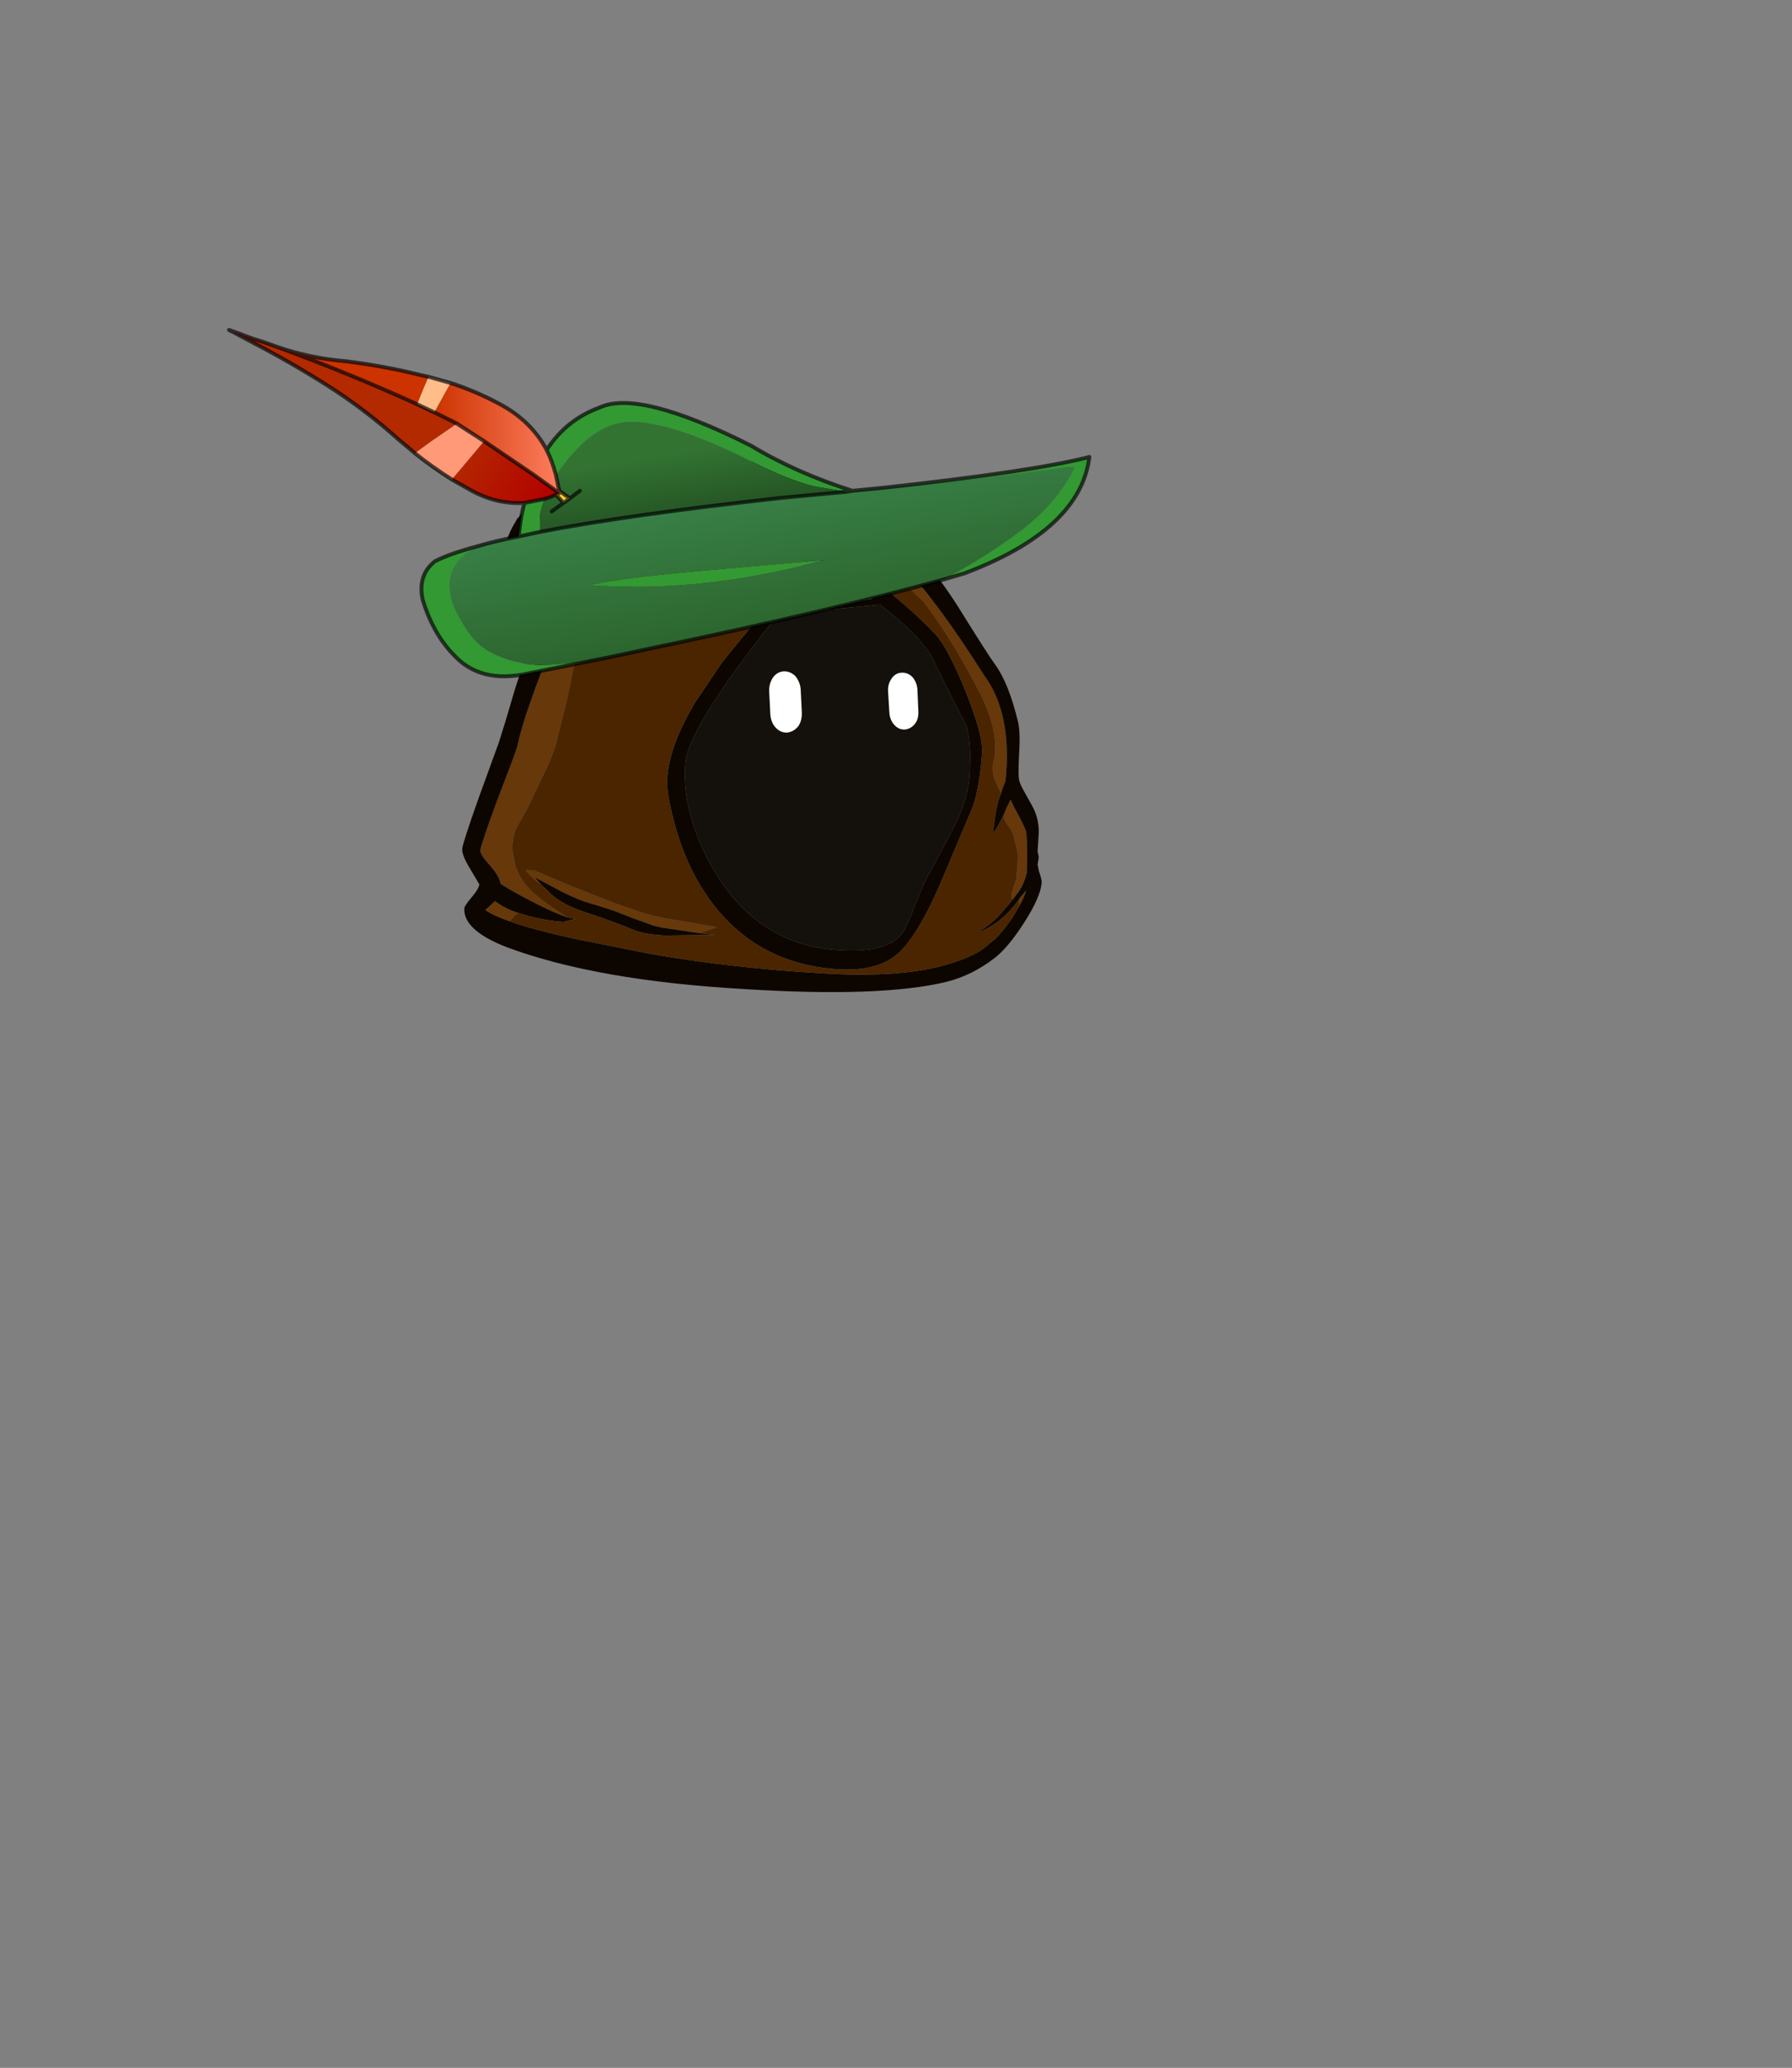 <?xml version="1.0" encoding="UTF-8" standalone="no"?>
<svg xmlns:xlink="http://www.w3.org/1999/xlink" height="531.5px" width="460.6px" xmlns="http://www.w3.org/2000/svg">
  <rect width="100%" height="100%" fill="#808080" stroke="none"/>
  <g transform="matrix(1.0, 0.0, 0.0, 1.0, 193.65, 334.05)">
    <use height="170.7" transform="matrix(1.0, 0.0, 0.0, 1.0, -135.3, -249.75)" width="222.15" xlink:href="#shape0"/>
  </g>
  <defs>
    <g id="shape0" transform="matrix(1.0, 0.0, 0.0, 1.0, 135.3, 249.75)">
      <path d="M63.65 -130.15 L62.75 -132.1 Q60.9 -135.45 61.75 -138.4 63.25 -144.35 59.45 -153.3 57.55 -157.65 51.95 -167.25 46.85 -175.55 43.55 -179.6 L38.35 -184.5 32.5 -190.2 Q28.3 -194.75 19.05 -199.35 L17.45 -200.15 Q9.1 -203.85 3.5 -204.35 L2.2 -204.35 -4.9 -205.75 -12.9 -206.9 -23.7 -207.75 -26.8 -207.65 Q-34.05 -207.05 -42.35 -203.4 -53.5 -198.4 -53.5 -192.75 -53.5 -191.1 -47.4 -188.25 L-47.4 -188.15 Q-47.75 -187.75 -47.75 -186.75 L-48.35 -186.0 -48.95 -185.9 -49.3 -186.2 -53.35 -187.45 -54.5 -187.75 Q-59.8 -189.25 -59.8 -191.1 -59.8 -193.75 -57.05 -197.7 L-56.15 -198.9 -54.4 -200.45 -51.3 -202.85 Q-47.35 -205.1 -43.0 -206.45 L-34.65 -209.05 -26.6 -211.0 -17.55 -212.35 -16.3 -212.65 -16.95 -212.35 -8.3 -211.85 -5.5 -211.4 -1.25 -210.15 -0.9 -210.15 2.2 -209.3 Q10.45 -206.8 17.45 -203.45 30.05 -197.4 38.65 -188.45 47.0 -179.85 59.25 -160.55 66.6 -150.6 64.8 -133.35 L63.85 -130.85 63.65 -130.15 M-45.1 -186.9 L-43.55 -185.6 Q-41.1 -183.4 -41.1 -180.15 L-41.8 -177.2 -45.15 -169.5 Q-45.8 -163.65 -48.05 -153.65 L-50.45 -144.05 Q-51.0 -141.35 -52.95 -137.0 L-56.15 -130.4 Q-57.45 -127.1 -60.65 -121.75 -61.75 -119.7 -61.95 -116.45 L-61.95 -115.35 -61.25 -111.85 Q-60.25 -108.55 -58.15 -106.2 -55.1 -102.75 -47.75 -98.25 -52.3 -99.75 -60.25 -104.1 -62.95 -105.55 -65.0 -106.9 -65.3 -108.85 -67.55 -111.4 -70.3 -114.45 -70.2 -115.5 -70.05 -116.85 -65.95 -128.1 -61.35 -140.0 -60.7 -142.1 -59.7 -146.95 -57.3 -153.65 -55.05 -160.3 -51.45 -168.8 L-47.4 -178.2 -46.4 -180.15 Q-45.1 -184.5 -45.1 -186.5 L-45.1 -186.9 M-60.65 -99.45 Q-60.8 -98.95 -61.35 -98.75 L-62.65 -97.25 Q-67.0 -98.75 -68.9 -100.15 L-66.4 -102.45 Q-64.3 -100.75 -60.65 -99.45 M68.5 -101.45 Q68.45 -102.15 68.05 -102.55 L68.6 -103.4 70.1 -105.2 Q69.7 -103.65 68.5 -101.45 M66.9 -103.15 L66.25 -103.15 66.4 -104.55 67.6 -108.35 67.9 -112.1 Q68.05 -114.45 67.8 -115.45 L66.8 -119.5 Q66.6 -120.35 65.1 -122.35 64.4 -123.4 64.25 -124.45 L65.25 -126.8 66.1 -128.5 67.05 -126.5 Q69.85 -121.45 70.1 -120.2 70.55 -116.55 70.25 -109.55 69.45 -106.75 68.45 -105.25 L66.9 -103.15 M-54.65 -106.8 Q-56.05 -107.6 -58.4 -110.1 L-58.3 -110.45 -56.15 -110.25 Q-39.2 -102.95 -29.55 -99.8 -24.95 -98.25 -19.4 -97.5 L-9.45 -95.75 Q-12.1 -94.75 -13.85 -94.2 L-20.9 -95.25 -23.4 -95.6 -25.7 -96.15 -30.7 -97.95 -35.7 -99.9 -40.5 -101.45 Q-44.3 -102.4 -49.15 -104.8 L-55.8 -108.35 -56.05 -108.35 -54.65 -106.8" fill="#66380a" fill-rule="evenodd" stroke="none"/>
      <path d="M28.55 -204.8 Q31.05 -203.0 42.3 -191.5 47.15 -186.75 52.8 -177.8 60.45 -165.5 62.15 -163.2 65.7 -158.3 68.05 -148.35 68.6 -145.7 68.35 -141.4 68.05 -136.0 68.2 -134.35 68.2 -133.0 69.55 -130.7 L71.55 -127.1 Q73.4 -123.85 73.35 -120.1 L73.05 -115.2 73.35 -113.75 73.05 -111.8 73.4 -110.1 Q74.1 -108.15 74.1 -107.2 73.8 -103.45 69.55 -96.85 65.5 -90.55 62.05 -87.85 56.25 -83.35 49.65 -81.7 32.85 -77.6 -2.65 -79.85 -40.1 -82.0 -63.15 -90.5 -74.65 -94.9 -74.3 -100.6 -74.3 -101.2 -72.4 -103.45 -70.6 -105.55 -70.45 -106.75 L-72.7 -110.55 Q-74.95 -114.2 -74.85 -115.85 -74.7 -117.45 -70.6 -129.0 L-65.4 -143.3 Q-63.45 -149.45 -62.25 -153.65 L-61.25 -157.05 Q-58.7 -165.05 -55.95 -170.6 L-50.6 -182.3 Q-55.45 -182.5 -59.45 -184.8 -64.0 -187.45 -64.0 -190.85 -64.0 -194.75 -61.95 -198.55 L-60.7 -200.75 Q-58.3 -203.4 -55.35 -205.4 -51.3 -207.45 -47.05 -209.05 -43.3 -210.8 -39.35 -212.2 L-31.0 -214.35 -21.85 -215.7 -13.3 -216.4 -4.9 -216.3 3.05 -214.75 Q11.3 -212.75 17.45 -210.3 24.2 -207.75 28.55 -204.8 M63.65 -130.15 L63.85 -130.85 64.8 -133.35 Q66.6 -150.6 59.25 -160.55 47.0 -179.85 38.65 -188.45 30.05 -197.4 17.45 -203.45 10.45 -206.8 2.2 -209.3 L-0.9 -210.15 -1.25 -210.15 -5.5 -211.4 -8.3 -211.85 -16.95 -212.35 -16.3 -212.65 -17.55 -212.35 -26.6 -211.0 -34.65 -209.05 -43.0 -206.45 Q-47.35 -205.1 -51.3 -202.85 L-54.4 -200.45 -56.15 -198.9 -57.05 -197.7 Q-59.8 -193.75 -59.8 -191.1 -59.8 -189.25 -54.5 -187.75 L-53.35 -187.45 -49.3 -186.2 -48.95 -185.9 -48.35 -186.0 -47.75 -186.75 Q-47.75 -187.75 -47.4 -188.15 L-47.2 -188.4 Q-45.15 -190.5 -45.1 -186.9 L-45.1 -186.5 Q-45.1 -184.5 -46.4 -180.15 L-47.4 -178.2 -51.45 -168.8 Q-55.05 -160.3 -57.3 -153.65 -59.7 -146.95 -60.7 -142.1 -61.35 -140.0 -65.95 -128.1 -70.05 -116.85 -70.2 -115.5 -70.3 -114.45 -67.55 -111.4 -65.3 -108.85 -65.0 -106.9 -62.95 -105.55 -60.25 -104.1 -52.3 -99.75 -47.75 -98.25 L-45.8 -97.85 -48.8 -97.1 Q-53.5 -97.4 -58.3 -98.75 L-60.65 -99.45 Q-64.3 -100.75 -66.4 -102.45 L-68.9 -100.15 Q-67.0 -98.75 -62.65 -97.25 -56.75 -95.15 -46.1 -92.8 L-26.8 -88.95 Q-5.9 -85.25 18.15 -83.85 39.85 -82.55 52.1 -86.9 58.2 -88.95 60.75 -91.65 63.1 -93.15 66.5 -98.1 L68.5 -101.45 Q69.7 -103.65 70.1 -105.2 L68.6 -103.4 68.05 -102.55 Q63.65 -96.65 58.25 -94.6 L58.1 -94.75 Q61.45 -96.65 64.15 -99.9 L66.9 -103.15 68.45 -105.25 Q69.45 -106.75 70.25 -109.55 70.55 -116.55 70.1 -120.2 69.85 -121.45 67.05 -126.5 L66.1 -128.5 65.25 -126.8 64.25 -124.45 Q62.75 -121.35 61.75 -120.05 L61.55 -120.05 62.3 -125.3 Q62.75 -128.05 63.65 -130.15 M54.45 -156.6 Q59.1 -145.05 58.8 -140.5 58.2 -132.1 56.45 -126.8 L49.45 -110.25 Q42.7 -93.75 37.05 -88.85 31.9 -84.35 21.8 -84.9 -2.55 -86.45 -14.75 -108.35 -18.8 -115.85 -20.8 -124.45 -22.4 -130.75 -22.15 -133.8 -21.75 -142.25 -14.9 -153.65 L-8.45 -163.25 Q-4.95 -167.95 14.5 -190.8 15.8 -192.25 17.45 -192.8 20.3 -193.85 24.05 -191.4 27.1 -189.5 30.95 -185.3 L38.5 -178.9 Q43.85 -174.25 46.85 -170.95 49.95 -167.6 54.45 -156.6 M11.05 -181.55 L7.65 -177.35 17.45 -178.6 30.6 -180.0 27.6 -182.25 27.3 -182.3 17.9 -189.25 17.45 -188.8 11.05 -181.55 M20.8 -177.5 L17.45 -176.95 13.15 -176.5 6.15 -175.8 Q-0.2 -167.95 -6.2 -159.55 L-10.15 -153.65 Q-17.5 -142.35 -17.55 -137.15 -17.85 -130.7 -16.25 -124.8 -14.15 -117.15 -10.25 -110.55 1.1 -91.1 21.95 -89.85 34.85 -89.0 38.5 -94.55 39.6 -96.25 41.6 -101.55 43.85 -107.45 46.15 -111.25 L52.2 -122.75 Q55.25 -129.45 55.55 -134.65 56.1 -143.75 54.6 -147.85 50.65 -155.2 46.3 -164.3 43.55 -169.95 33.6 -177.8 L32.5 -178.6 20.8 -177.5 M-54.65 -106.8 L-56.05 -108.35 -55.8 -108.35 -49.15 -104.8 Q-44.3 -102.4 -40.5 -101.45 L-35.7 -99.9 -30.7 -97.95 -25.7 -96.15 -23.4 -95.6 -20.9 -95.25 -13.85 -94.2 -9.65 -93.75 -22.85 -93.6 Q-28.2 -93.9 -30.8 -95.05 -37.7 -97.8 -43.3 -99.6 -48.35 -101.2 -51.6 -103.85 L-54.1 -106.25 -54.65 -106.8" fill="#0d0600" fill-rule="evenodd" stroke="none"/>
      <path d="M-47.4 -188.15 L-47.4 -188.25 Q-53.5 -191.1 -53.5 -192.75 -53.5 -198.4 -42.35 -203.4 -34.05 -207.05 -26.8 -207.65 L-23.7 -207.75 -12.9 -206.9 -4.9 -205.75 2.2 -204.35 3.5 -204.35 Q9.1 -203.85 17.45 -200.15 L19.05 -199.35 Q28.3 -194.75 32.5 -190.2 L38.35 -184.5 43.55 -179.6 Q46.85 -175.55 51.95 -167.25 57.55 -157.65 59.45 -153.3 63.25 -144.35 61.75 -138.4 60.9 -135.45 62.75 -132.1 L63.65 -130.15 Q62.75 -128.05 62.3 -125.3 L61.55 -120.05 61.75 -120.05 Q62.75 -121.35 64.25 -124.45 64.4 -123.4 65.1 -122.35 66.6 -120.35 66.8 -119.5 L67.8 -115.45 Q68.05 -114.45 67.9 -112.1 L67.6 -108.35 66.4 -104.55 66.25 -103.15 66.9 -103.15 64.15 -99.9 Q61.45 -96.65 58.1 -94.75 L58.25 -94.6 Q63.65 -96.65 68.05 -102.55 68.45 -102.15 68.5 -101.45 L66.5 -98.1 Q63.1 -93.15 60.75 -91.65 58.2 -88.95 52.1 -86.9 39.85 -82.55 18.15 -83.85 -5.9 -85.25 -26.8 -88.95 L-46.1 -92.8 Q-56.75 -95.15 -62.65 -97.25 L-61.35 -98.75 Q-60.8 -98.95 -60.65 -99.45 L-58.3 -98.75 Q-53.5 -97.4 -48.8 -97.1 L-45.8 -97.85 -47.75 -98.25 Q-55.1 -102.75 -58.15 -106.2 -60.25 -108.55 -61.25 -111.85 L-61.95 -115.35 -61.95 -116.45 Q-61.75 -119.7 -60.65 -121.75 -57.45 -127.1 -56.15 -130.4 L-52.95 -137.0 Q-51.0 -141.35 -50.45 -144.05 L-48.05 -153.65 Q-45.8 -163.65 -45.15 -169.5 L-41.8 -177.2 -41.1 -180.15 Q-41.1 -183.4 -43.55 -185.6 L-45.1 -186.9 Q-45.15 -190.5 -47.2 -188.4 L-47.4 -188.15 M54.45 -156.6 Q49.95 -167.6 46.85 -170.95 43.85 -174.25 38.5 -178.9 L30.95 -185.3 Q27.1 -189.5 24.05 -191.4 20.3 -193.85 17.45 -192.8 15.8 -192.25 14.5 -190.8 -4.95 -167.95 -8.45 -163.25 L-14.9 -153.65 Q-21.75 -142.25 -22.15 -133.8 -22.4 -130.75 -20.8 -124.45 -18.8 -115.85 -14.75 -108.35 -2.55 -86.45 21.8 -84.9 31.9 -84.35 37.05 -88.85 42.7 -93.75 49.45 -110.25 L56.45 -126.8 Q58.2 -132.1 58.8 -140.5 59.1 -145.05 54.45 -156.6 M-13.85 -94.2 Q-12.1 -94.75 -9.45 -95.75 L-19.4 -97.5 Q-24.95 -98.25 -29.55 -99.8 -39.2 -102.95 -56.15 -110.25 L-58.3 -110.45 -58.4 -110.1 Q-56.05 -107.6 -54.65 -106.8 L-54.1 -106.25 -51.6 -103.85 Q-48.35 -101.2 -43.3 -99.6 -37.7 -97.8 -30.8 -95.05 -28.2 -93.9 -22.85 -93.6 L-9.65 -93.75 -13.85 -94.2" fill="#4a2500" fill-rule="evenodd" stroke="none"/>
      <path d="M11.05 -181.55 L13.0 -182.3 Q15.35 -183.2 17.45 -183.5 L21.55 -183.9 Q23.75 -183.65 27.3 -182.3 L27.6 -182.25 30.6 -180.0 17.45 -178.6 7.65 -177.35 11.05 -181.55" fill="#8f5f2f" fill-rule="evenodd" stroke="none"/>
      <path d="M27.3 -182.3 Q23.75 -183.65 21.55 -183.9 L17.45 -183.5 Q15.35 -183.2 13.0 -182.3 L11.05 -181.55 17.45 -188.8 17.9 -189.25 27.3 -182.3" fill="#6e4114" fill-rule="evenodd" stroke="none"/>
      <path d="M20.8 -177.5 L32.5 -178.6 33.6 -177.8 Q43.55 -169.95 46.3 -164.3 50.65 -155.2 54.6 -147.85 56.1 -143.75 55.55 -134.65 55.25 -129.45 52.2 -122.75 L46.15 -111.25 Q43.85 -107.45 41.6 -101.55 39.6 -96.25 38.5 -94.55 34.85 -89.0 21.95 -89.85 1.1 -91.1 -10.25 -110.55 -14.15 -117.15 -16.25 -124.8 -17.85 -130.7 -17.55 -137.15 -17.5 -142.35 -10.15 -153.65 L-6.2 -159.55 Q-0.2 -167.95 6.15 -175.8 L13.15 -176.5 17.45 -176.95 20.8 -177.5" fill="#14100c" fill-rule="evenodd" stroke="none"/>
      <path d="M42.15 -156.9 L42.4 -151.15 Q42.45 -149.2 41.55 -148.05 40.45 -146.65 38.9 -146.55 37.4 -146.45 36.25 -147.7 35.1 -148.9 34.95 -150.85 L34.6 -156.5 Q34.55 -158.3 35.55 -159.7 36.55 -161.1 38.1 -161.15 39.65 -161.25 40.9 -160.0 42.0 -158.7 42.15 -156.9" fill="#ffffff" fill-rule="evenodd" stroke="none"/>
      <path d="M12.15 -156.9 L12.45 -150.75 Q12.45 -148.65 11.5 -147.35 10.35 -145.95 8.65 -145.75 7.0 -145.7 5.75 -147.0 4.55 -148.25 4.35 -150.35 L4.05 -156.5 Q4.0 -158.35 5.05 -159.95 6.15 -161.4 7.8 -161.5 9.5 -161.55 10.8 -160.25 12.0 -158.75 12.15 -156.9" fill="#ffffff" fill-rule="evenodd" stroke="none"/>
      <path d="M33.55 -208.7 Q72.0 -212.9 86.35 -216.6 84.1 -197.95 54.3 -186.7 L48.85 -185.1 Q59.05 -190.4 68.6 -197.5 78.1 -204.7 82.7 -214.05 L80.9 -214.05 54.45 -210.65 33.55 -208.7 M-43.15 -163.9 L-57.9 -160.95 Q-70.2 -158.2 -77.05 -165.75 L-77.45 -166.15 Q-82.5 -171.6 -85.0 -179.85 -86.4 -186.2 -81.85 -189.8 -78.05 -191.75 -70.9 -193.65 -78.15 -190.0 -78.15 -183.5 -78.15 -179.45 -75.1 -174.4 -72.4 -169.55 -69.45 -167.55 -68.35 -166.75 -67.1 -166.15 -61.25 -163.1 -53.4 -163.1 L-43.15 -163.9 M-60.4 -196.15 L-60.15 -197.65 Q-59.8 -201.45 -58.85 -204.8 L-53.65 -205.8 Q-54.4 -203.95 -54.8 -201.9 L-54.8 -197.35 -60.4 -196.15 M-53.15 -218.4 Q-48.1 -226.2 -39.55 -229.3 -29.55 -234.05 -0.7 -219.55 10.9 -212.55 25.45 -207.9 L23.9 -207.65 15.5 -209.05 Q8.8 -210.8 -0.15 -215.3 -20.6 -225.65 -31.5 -225.65 -39.2 -225.65 -46.35 -217.6 -48.9 -214.75 -50.75 -211.85 L-50.85 -212.25 Q-51.75 -215.6 -53.15 -218.4 M18.3 -190.1 Q-6.9 -183.2 -30.4 -183.2 L-42.6 -183.5 Q-35.0 -185.5 -11.05 -187.55 L18.15 -190.1 18.3 -190.1" fill="#339933" fill-rule="evenodd" stroke="none"/>
      <path d="M25.45 -207.9 L33.55 -208.7 54.45 -210.65 80.9 -214.05 82.7 -214.05 Q78.1 -204.7 68.6 -197.5 59.05 -190.4 48.85 -185.1 21.1 -177.35 -25.65 -167.55 L-36.7 -165.2 -43.15 -163.9 -53.4 -163.1 Q-61.25 -163.1 -67.1 -166.15 -68.35 -166.75 -69.45 -167.55 -72.4 -169.55 -75.1 -174.4 -78.15 -179.45 -78.15 -183.5 -78.15 -190.0 -70.9 -193.65 -66.4 -195.0 -60.4 -196.15 L-54.8 -197.35 Q-31.95 -201.75 7.35 -206.1 L23.9 -207.65 25.45 -207.9 M18.3 -190.1 L18.15 -190.1 -11.05 -187.55 Q-35.0 -185.5 -42.6 -183.5 L-30.4 -183.2 Q-6.9 -183.2 18.3 -190.1" fill="url(#gradient0)" fill-rule="evenodd" stroke="none"/>
      <path d="M23.9 -207.65 L7.35 -206.1 Q-31.95 -201.75 -54.8 -197.35 L-54.8 -201.9 Q-54.4 -203.95 -53.65 -205.8 -52.15 -206.25 -50.75 -206.9 L-48.8 -204.8 -47.2 -205.95 -49.9 -207.9 -50.75 -211.85 Q-48.9 -214.75 -46.35 -217.6 -39.2 -225.65 -31.5 -225.65 -20.6 -225.65 -0.15 -215.3 8.8 -210.8 15.5 -209.05 L23.9 -207.65 M-44.6 -207.9 L-47.2 -205.95 -44.6 -207.9 M-48.8 -204.8 L-51.85 -202.6 -48.8 -204.8" fill="url(#gradient1)" fill-rule="evenodd" stroke="none"/>
      <path d="M-87.0 -217.55 L-91.45 -221.3 Q-100.05 -229.0 -109.7 -235.1 -119.2 -241.1 -128.85 -246.1 L-133.8 -248.75 -134.3 -248.95 -131.85 -248.2 -131.0 -247.85 -128.5 -246.95 -125.95 -246.15 -122.3 -244.85 Q-103.4 -237.9 -86.45 -230.15 L-82.0 -228.05 -77.2 -225.7 -76.2 -225.15 -82.95 -220.5 -87.0 -217.55" fill="#b32a00" fill-rule="evenodd" stroke="none"/>
      <path d="M-77.5 -210.8 Q-82.5 -213.95 -87.0 -217.55 L-82.95 -220.5 -76.2 -225.15 -69.2 -220.65 -77.5 -210.8" fill="#ff9978" fill-rule="evenodd" stroke="none"/>
      <path d="M-83.5 -237.2 L-77.8 -235.6 -79.15 -233.25 -82.0 -228.05 -86.45 -230.15 -84.75 -234.35 -83.5 -237.2" fill="#ffbd8a" fill-rule="evenodd" stroke="none"/>
      <path d="M-122.3 -244.85 Q-113.9 -241.95 -104.75 -241.2 -94.7 -239.95 -85.35 -237.6 L-83.5 -237.2 -84.75 -234.35 -86.45 -230.15 Q-103.4 -237.9 -122.3 -244.85" fill="#cc3300" fill-rule="evenodd" stroke="none"/>
      <path d="M-77.8 -235.6 Q-71.35 -233.5 -65.4 -230.3 -57.15 -225.95 -53.15 -218.4 -51.75 -215.6 -50.85 -212.25 L-50.75 -211.85 -49.9 -207.9 -49.9 -207.3 -52.25 -209.0 -56.5 -212.05 -69.2 -220.65 -76.2 -225.15 -77.2 -225.7 -82.0 -228.05 -79.15 -233.25 -77.8 -235.6" fill="url(#gradient2)" fill-rule="evenodd" stroke="none"/>
      <path d="M-58.85 -204.8 Q-65.95 -204.35 -72.55 -208.0 L-77.5 -210.8 -69.2 -220.65 -56.5 -212.05 -52.25 -209.0 -49.9 -207.3 Q-50.3 -207.05 -50.75 -206.9 -52.15 -206.25 -53.65 -205.8 L-58.85 -204.8" fill="url(#gradient3)" fill-rule="evenodd" stroke="none"/>
      <path d="M-49.9 -207.9 L-47.2 -205.95 -48.8 -204.8 -50.75 -206.9 Q-50.3 -207.05 -49.9 -207.3 L-49.9 -207.9" fill="#ffcc33" fill-rule="evenodd" stroke="none"/>
      <path d="M25.45 -207.9 L33.55 -208.7 Q72.0 -212.9 86.35 -216.6 84.1 -197.95 54.3 -186.7 L48.85 -185.1 Q21.1 -177.35 -25.65 -167.55 L-36.7 -165.2 -43.15 -163.9 -57.9 -160.95 Q-70.2 -158.2 -77.05 -165.75 L-77.45 -166.15 Q-82.5 -171.6 -85.0 -179.85 -86.4 -186.2 -81.85 -189.8 -78.05 -191.75 -70.9 -193.65 -66.4 -195.0 -60.4 -196.15 L-60.15 -197.65 Q-59.8 -201.45 -58.85 -204.8 -65.95 -204.35 -72.55 -208.0 L-77.5 -210.8 Q-82.5 -213.95 -87.0 -217.55 L-91.45 -221.3 Q-100.05 -229.0 -109.7 -235.1 -119.2 -241.1 -128.85 -246.1 L-133.8 -248.75 -134.3 -248.95 -134.8 -249.25 -131.85 -248.2 -131.0 -247.85 -128.5 -246.95 -125.95 -246.15 -122.3 -244.85 Q-113.9 -241.95 -104.75 -241.2 -94.7 -239.95 -85.35 -237.6 L-83.5 -237.2 -77.8 -235.6 Q-71.35 -233.5 -65.4 -230.3 -57.15 -225.95 -53.15 -218.4 -48.1 -226.2 -39.55 -229.3 -29.55 -234.05 -0.7 -219.55 10.9 -212.55 25.45 -207.9 L23.9 -207.65 7.35 -206.1 Q-31.95 -201.75 -54.8 -197.35 L-60.4 -196.15 M-50.75 -211.85 L-49.9 -207.9 -47.2 -205.95 -44.6 -207.9 M-131.85 -248.2 L-134.3 -248.95 M-86.45 -230.15 L-82.0 -228.05 -77.2 -225.7 -76.2 -225.15 -69.2 -220.65 -56.5 -212.05 -52.25 -209.0 -49.9 -207.3 Q-50.3 -207.05 -50.75 -206.9 -52.15 -206.25 -53.65 -205.8 L-58.85 -204.8 M-86.45 -230.15 Q-103.4 -237.9 -122.3 -244.85 M-53.15 -218.4 Q-51.75 -215.6 -50.85 -212.25 L-50.75 -211.85 M-50.75 -206.9 L-48.8 -204.8 -47.2 -205.95 M-49.9 -207.3 L-49.9 -207.9 M-51.85 -202.6 L-48.8 -204.8" fill="none" stroke="#000000" stroke-linecap="round" stroke-linejoin="round" stroke-opacity="0.663" stroke-width="1.0"/>
    </g>
    <linearGradient gradientTransform="matrix(0.005, 0.026, -1.998, 0.352, 71.1, -200.3)" gradientUnits="userSpaceOnUse" id="gradient0" spreadMethod="pad" x1="-819.2" x2="819.2">
      <stop offset="0.0" stop-color="#398248"/>
      <stop offset="1.0" stop-color="#2a612a"/>
    </linearGradient>
    <linearGradient gradientTransform="matrix(0.002, 0.012, -2.004, 0.315, 70.45, -221.9)" gradientUnits="userSpaceOnUse" id="gradient1" spreadMethod="pad" x1="-819.2" x2="819.2">
      <stop offset="0.0" stop-color="#327332"/>
      <stop offset="1.0" stop-color="#224e21"/>
    </linearGradient>
    <linearGradient gradientTransform="matrix(0.02, 0.0, 0.0, 0.017, -65.95, -221.5)" gradientUnits="userSpaceOnUse" id="gradient2" spreadMethod="pad" x1="-819.2" x2="819.2">
      <stop offset="0.0" stop-color="#cc3300"/>
      <stop offset="1.0" stop-color="#fe7e5f"/>
    </linearGradient>
    <linearGradient gradientTransform="matrix(-0.015, -0.008, 0.005, -0.008, -63.6, -212.75)" gradientUnits="userSpaceOnUse" id="gradient3" spreadMethod="pad" x1="-819.2" x2="819.2">
      <stop offset="0.0" stop-color="#b30000"/>
      <stop offset="1.0" stop-color="#b32a00"/>
    </linearGradient>
  </defs>
</svg>
